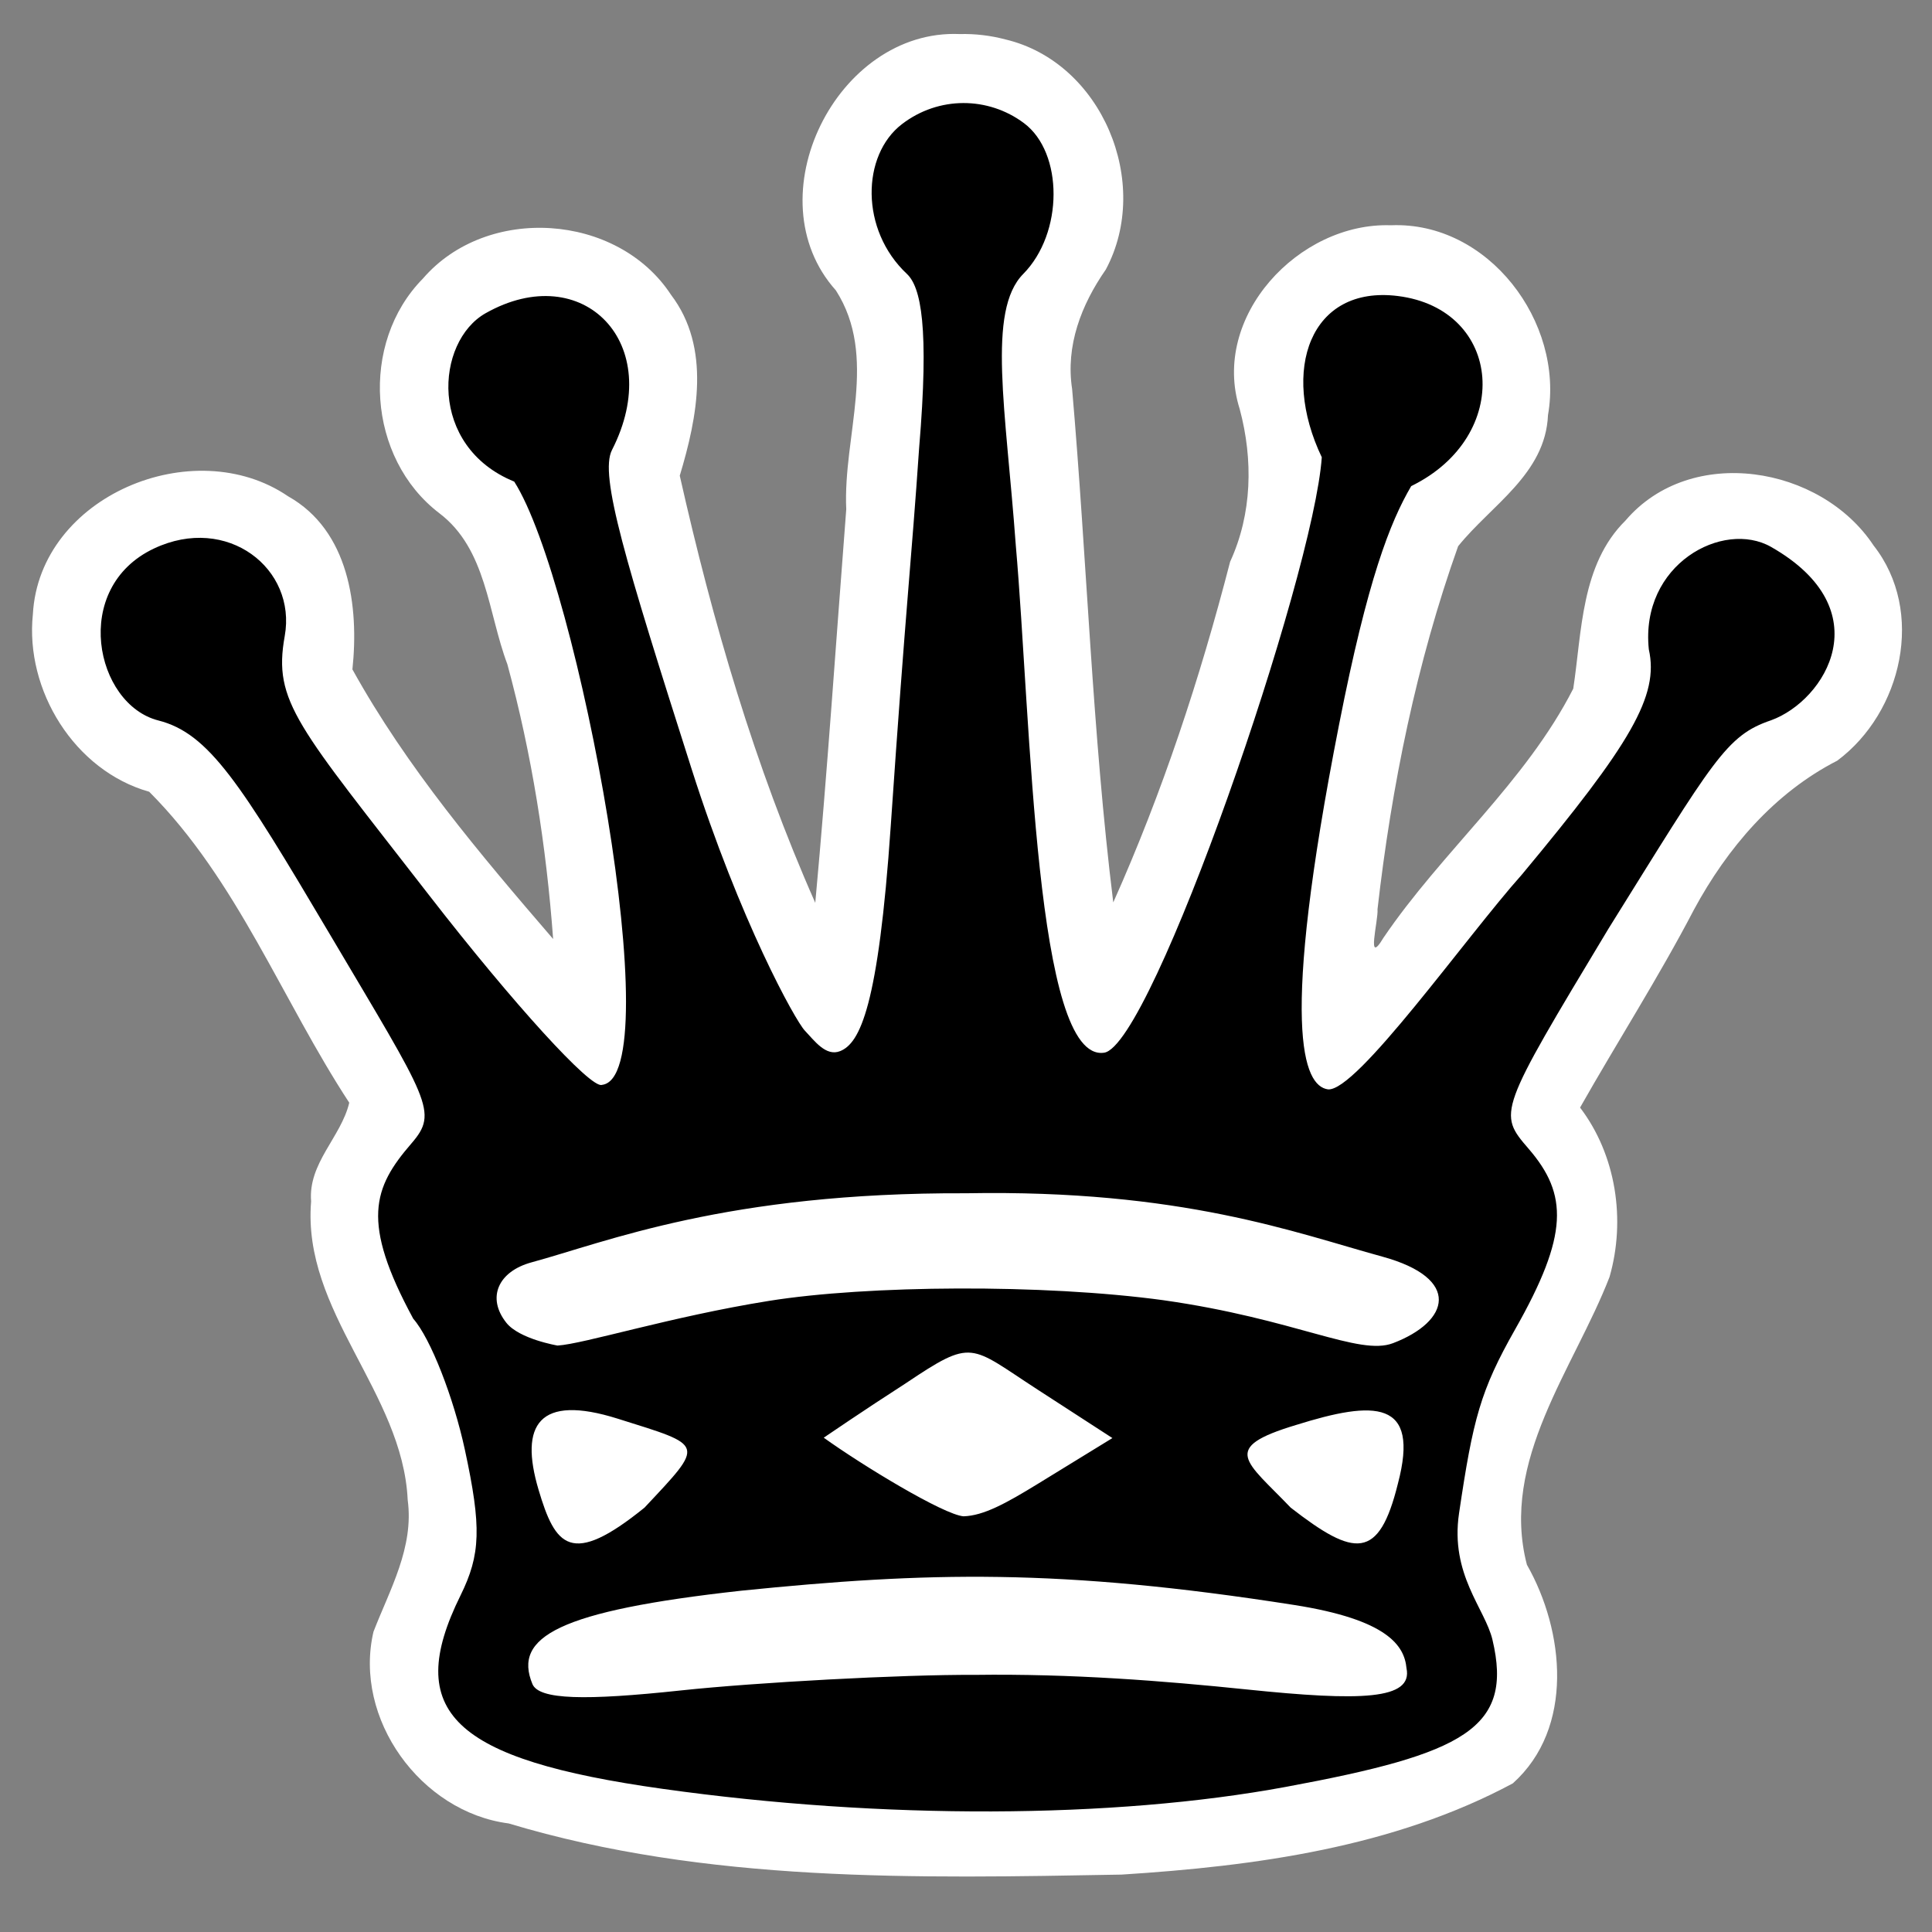 <?xml version="1.0" encoding="UTF-8" standalone="no"?>
<svg
   xmlns:dc="http://purl.org/dc/elements/1.1/"
   xmlns:cc="http://creativecommons.org/ns#"
   xmlns:rdf="http://www.w3.org/1999/02/22-rdf-syntax-ns#"
   xmlns:svg="http://www.w3.org/2000/svg"
   xmlns="http://www.w3.org/2000/svg"
   xmlns:sodipodi="http://sodipodi.sourceforge.net/DTD/sodipodi-0.dtd"
   xmlns:inkscape="http://www.inkscape.org/namespaces/inkscape"
   version="1.0"
   width="300pt"
   height="300pt"
   viewBox="0 0 300 300"
   preserveAspectRatio="xMidYMid meet"
   id="svg2"
   inkscape:version="0.92.5 (2060ec1f9f, 2020-04-08)"
   sodipodi:docname="bq.svg">
  <rect x="0" y="0" width="300" height="300" fill="#808080" stroke="none"/>
  <defs
     id="defs12">
    <filter
       style="color-interpolation-filters:sRGB;"
       inkscape:label="Drawing"
       id="filter18775">
      <feGaussianBlur
         in="SourceGraphic"
         stdDeviation="5.997"
         result="blur1"
         id="feGaussianBlur18721" />
      <feConvolveMatrix
         in="blur1"
         targetX="1"
         targetY="1"
         order="3 3"
         kernelMatrix="0 250 0 250 -1010 250 0 250 0 "
         result="convolve1"
         id="feConvolveMatrix18723" />
      <feComposite
         in="convolve1"
         in2="convolve1"
         k1="1"
         k2="1"
         k4="0.04"
         operator="arithmetic"
         result="composite1"
         id="feComposite18725" />
      <feColorMatrix
         in="composite1"
         values="0 0 0 0 0 0 0 0 0 0 0 0 0 0 0 -0.212 -0.715 -0.072 1 0 "
         result="color1"
         id="feColorMatrix18727" />
      <feGaussianBlur
         stdDeviation="0.61"
         result="blur2"
         id="feGaussianBlur18729" />
      <feColorMatrix
         values="1 0 0 0 0 0 1 0 0 0 0 0 1 0 0 0 0 0 2.7 -1 "
         result="color2"
         id="feColorMatrix18731" />
      <feFlood
         flood-color="rgb(255,255,255)"
         result="flood1"
         id="feFlood18733" />
      <feBlend
         in2="color2"
         mode="multiply"
         result="blend1"
         id="feBlend18735" />
      <feComponentTransfer
         in="blend1"
         result="component1"
         id="feComponentTransfer18743">
        <feFuncR
           type="discrete"
           tableValues="0 1 1 1"
           id="feFuncR18737" />
        <feFuncG
           type="discrete"
           tableValues="0 1 1 1"
           id="feFuncG18739" />
        <feFuncB
           type="discrete"
           tableValues="0 1 1 1"
           id="feFuncB18741" />
      </feComponentTransfer>
      <feGaussianBlur
         stdDeviation="0.61"
         result="blur3"
         id="feGaussianBlur18745" />
      <feColorMatrix
         in="blur3"
         values="0 0 0 0 0 0 0 0 0 0 0 0 0 0 0 -0.212 -0.715 -0.072 1 0 "
         result="color3"
         id="feColorMatrix18747" />
      <feColorMatrix
         values="1 0 0 0 0 0 1 0 0 0 0 0 1 0 0 0 0 0 1.9 -0.5 "
         result="color4"
         id="feColorMatrix18749" />
      <feFlood
         flood-color="rgb(0,0,0)"
         result="flood2"
         id="feFlood18751" />
      <feComposite
         in="flood2"
         in2="color4"
         operator="in"
         result="composite2"
         id="feComposite18753" />
      <feComposite
         in="composite2"
         in2="composite2"
         operator="arithmetic"
         k2="1"
         result="composite3"
         id="feComposite18755" />
      <feOffset
         dx="0"
         dy="0"
         result="offset1"
         id="feOffset18757" />
      <feFlood
         in="color4"
         flood-color="rgb(66,66,66)"
         result="flood3"
         id="feFlood18759" />
      <feComposite
         in="flood3"
         in2="color4"
         operator="out"
         result="composite4"
         id="feComposite18761" />
      <feComposite
         in="composite4"
         in2="composite4"
         operator="arithmetic"
         k2="1"
         result="composite5"
         id="feComposite18763" />
      <feMerge
         result="merge1"
         id="feMerge18769">
        <feMergeNode
           in="composite5"
           id="feMergeNode18765" />
        <feMergeNode
           in="offset1"
           id="feMergeNode18767" />
      </feMerge>
      <feColorMatrix
         values="1 0 0 0 0 0 1 0 0 0 0 0 1 0 0 0 0 0 1.3 0 "
         result="color5"
         flood-opacity="0.56"
         id="feColorMatrix18771" />
      <feComposite
         in="color5"
         in2="SourceGraphic"
         operator="in"
         result="composite8"
         id="feComposite18773" />
    </filter>
  </defs>
  <sodipodi:namedview
     pagecolor="#ffffff"
     bordercolor="#666666"
     borderopacity="1"
     objecttolerance="10"
     gridtolerance="10"
     guidetolerance="10"
     inkscape:pageopacity="0"
     inkscape:pageshadow="2"
     inkscape:window-width="1577"
     inkscape:window-height="1002"
     id="namedview10"
     showgrid="false"
     inkscape:zoom="5.1138505"
     inkscape:cx="186.09796"
     inkscape:cy="108.91388"
     inkscape:window-x="-1"
     inkscape:window-y="20"
     inkscape:window-maximized="0"
     inkscape:current-layer="svg2"
     inkscape:pagecheckerboard="true">
    <inkscape:grid
       type="xygrid"
       id="grid22745" />
  </sodipodi:namedview>
  <path
     style="display:inline;fill:#ffffff;fill-opacity:1;stroke-width:2.82"
     d="M 149.033,5.289 C 129.903,4.447 116.899,30.697 129.795,45.092 c 6.624,10.344 1.08,22.573 1.61,33.999 -1.581,20.38 -2.936,40.753 -4.811,61.099 -9.425,-21.285 -15.929,-43.634 -21.041,-66.328 2.723,-9.035 4.904,-19.852 -1.357,-28.084 -8.318,-12.706 -28.6,-14.046 -38.531,-2.516 -9.865,10.005 -8.63,27.912 2.559,36.434 7.334,5.566 7.537,15.443 10.56,23.453 3.794,13.943 6.048,28.262 7.106,42.658 C 74.553,132.638 63.186,119.226 54.723,103.943 55.762,94.146 54.203,82.379 44.732,77.061 30.097,67.073 6.117,77.009 5.105,95.375 c -1.234,11.821 6.467,24.297 18.066,27.57 13.674,13.711 20.653,32.405 31.062,48.285 -1.28,5.363 -6.41,9.365 -5.924,15.328 -1.417,17.142 14.217,29.599 14.998,46.357 0.996,7.383 -2.781,13.912 -5.314,20.461 -3.152,13.504 7.332,28.002 20.985,29.764 30.774,9.257 63.396,8.514 95.181,7.946 20.764,-1.317 42.216,-4.226 60.752,-14.167 9.581,-8.589 8.03,-23.683 2.186,-33.947 -4.212,-16.193 7.323,-30.467 12.83,-44.686 2.542,-8.838 1.038,-18.928 -4.576,-26.303 5.829,-10.283 12.213,-20.24 17.688,-30.737 5.167,-9.563 12.477,-18.128 22.249,-23.13 10.076,-7.506 13.697,-23.17 5.641,-33.412 -8.192,-12.399 -28.39,-15.763 -38.525,-3.873 -6.929,6.846 -6.758,17.269 -8.111,26.105 -7.44,14.578 -20.36,25.249 -29.478,38.693 -2.741,4.575 -0.766,-2.712 -0.915,-4.447 2.174,-19.099 6.074,-38.292 12.516,-56.363 C 231.549,78.434 239.983,73.599 240.371,64.457 242.903,50.039 231.121,34.346 215.969,34.98 201.683,34.494 187.948,49.171 192.5,63.514 c 2.109,7.868 1.935,16.279 -1.487,23.71 -4.684,18.133 -10.499,35.787 -18.146,52.902 -3.262,-26.388 -4.084,-53.156 -6.387,-79.699 -1.034,-6.742 1.413,-13.086 5.23,-18.574 C 178.902,28.413 171.115,9.66 156.104,6.119 153.802,5.51 151.413,5.227 149.033,5.289 Z"
     id="path844"
     inkscape:connector-curvature="0"
     sodipodi:nodetypes="ccccccccccccccccccccccccccccccccccccccccc" />
  <path
     style="display:inline;fill:#000000;fill-opacity:1;stroke-width:2.82"
     d="m 102.93,277.778 c -32.642,-4.576 -40.361,-11.948 -31.432,-30.018 3.154,-6.383 3.283,-10.622 0.689,-22.635 -1.756,-8.13 -5.332,-17.316 -8.016,-20.353 -8.183,-15.09 -6.217,-20.359 -0.298,-27.203 4.251,-4.915 2.777,-6.426 -12.706,-32.579 C 37.293,121.556 32.444,113.868 24.59,111.873 14.803,109.387 10.936,91.297 23.91,85.173 c 11.373,-5.368 22.185,3.126 20.302,13.597 -1.839,10.226 1.944,13.843 22.468,40.302 13.027,16.793 25.079,30.018 26.782,29.388 C 104.056,167.303 89.815,90.374 79.847,74.781 66.46,69.332 67.573,53.058 75.414,48.632 c 15.109,-8.527 28.056,4.737 19.615,21.241 -1.996,3.902 2.089,17.293 12.348,49.482 7.55,23.689 16.124,39.137 17.599,40.681 1.476,1.544 3.264,4.072 5.483,3.181 3.074,-1.234 5.938,-6.9 7.858,-34.991 2.336,-34.19 3.211,-41.126 4.403,-58.633 1.589,-18.882 0.273,-25.024 -1.897,-27.06 -7.303,-6.85 -7.03,-18.432 -0.794,-23.237 5.721,-4.407 13.425,-4.32 18.975,-0.174 6.125,4.577 6.16,17.064 -0.119,23.42 -5.653,5.722 -2.695,21.003 -1.152,42.142 2.395,27.302 2.988,80.339 13.715,78.779 7.437,-1.082 32.546,-74.084 33.798,-92.46 -6.464,-13.517 -1.803,-26.728 11.787,-25.041 16.354,2.03 17.986,21.77 2.1,29.517 -3.296,5.636 -6.767,14.478 -11.186,36.946 -9.32,47.388 -5.543,56.171 -1.759,56.728 4.431,0.483 21.501,-23.698 30.135,-33.356 16.968,-20.384 21.317,-27.764 19.706,-34.965 -1.371,-13.219 11.536,-20.152 18.99,-15.904 17.115,9.754 8.447,23.848 -0.007,26.916 -6.984,2.368 -8.879,6.101 -25.27,32.396 -17.151,28.503 -17.189,28.561 -12.366,34.155 6.102,7.077 6.236,13.312 -2.088,27.993 -5.416,9.552 -6.553,13.907 -8.729,28.6 -1.408,9.512 4.039,14.789 5.188,19.624 3.268,13.751 -4.312,17.716 -32.088,22.856 -26.855,4.97 -62.671,5.084 -96.728,0.31 z m 48.442,-17.704 c 14.951,-0.204 29.36,0.933 42.213,2.263 17.745,1.837 25.837,1.616 24.815,-3.3 -0.328,-3.48 -2.899,-7.541 -17.478,-9.823 -36.401,-5.699 -56.868,-5.146 -85.857,-2.207 -28.364,3.138 -35.412,7.18 -32.393,14.485 1.017,2.461 8.203,2.589 23.067,0.998 11.628,-1.244 34.263,-2.478 45.633,-2.416 z m 65.694,-29.696 c 3.457,-13.097 -3.603,-12.93 -15.823,-9.105 -11.89,3.583 -7.782,5.554 -0.828,12.83 9.947,7.725 13.703,8.202 16.651,-3.725 z m -116.985,3.725 c 9.453,-10.091 9.429,-9.53 -4.145,-13.806 -12.332,-3.885 -15.287,0.981 -12.316,11.007 2.614,8.823 5.027,12.055 16.461,2.799 z m 61.095,-3.706 11.558,-7.095 -11.633,-7.537 c -10.608,-6.873 -9.927,-8.029 -20.516,-0.929 -6.304,4.054 -12.675,8.406 -12.675,8.406 5.988,4.305 18.616,11.967 21.71,12.209 3.087,-0.097 6.495,-1.948 11.555,-5.054 z m 19.491,-28.498 c 20.512,2.904 30.34,8.686 35.631,6.671 8.82,-3.359 10.72,-10.054 -1.661,-13.445 -13.46,-3.687 -31.131,-10.446 -64.628,-9.835 -37.185,-0.155 -55.87,7.584 -67.463,10.725 -5.156,1.397 -7.033,5.46 -3.923,9.382 2.013,2.538 7.947,3.54 7.947,3.54 4.038,-0.23 17.544,-4.485 32.823,-6.934 15.28,-2.449 42.63,-2.65 61.274,-0.104 z"
     id="path842"
     inkscape:connector-curvature="0"
     sodipodi:nodetypes="cssccsssssccsssccscsssscscscccccsccsssssscsscscscscccccsccssscccscsscscszc" />
</svg>
